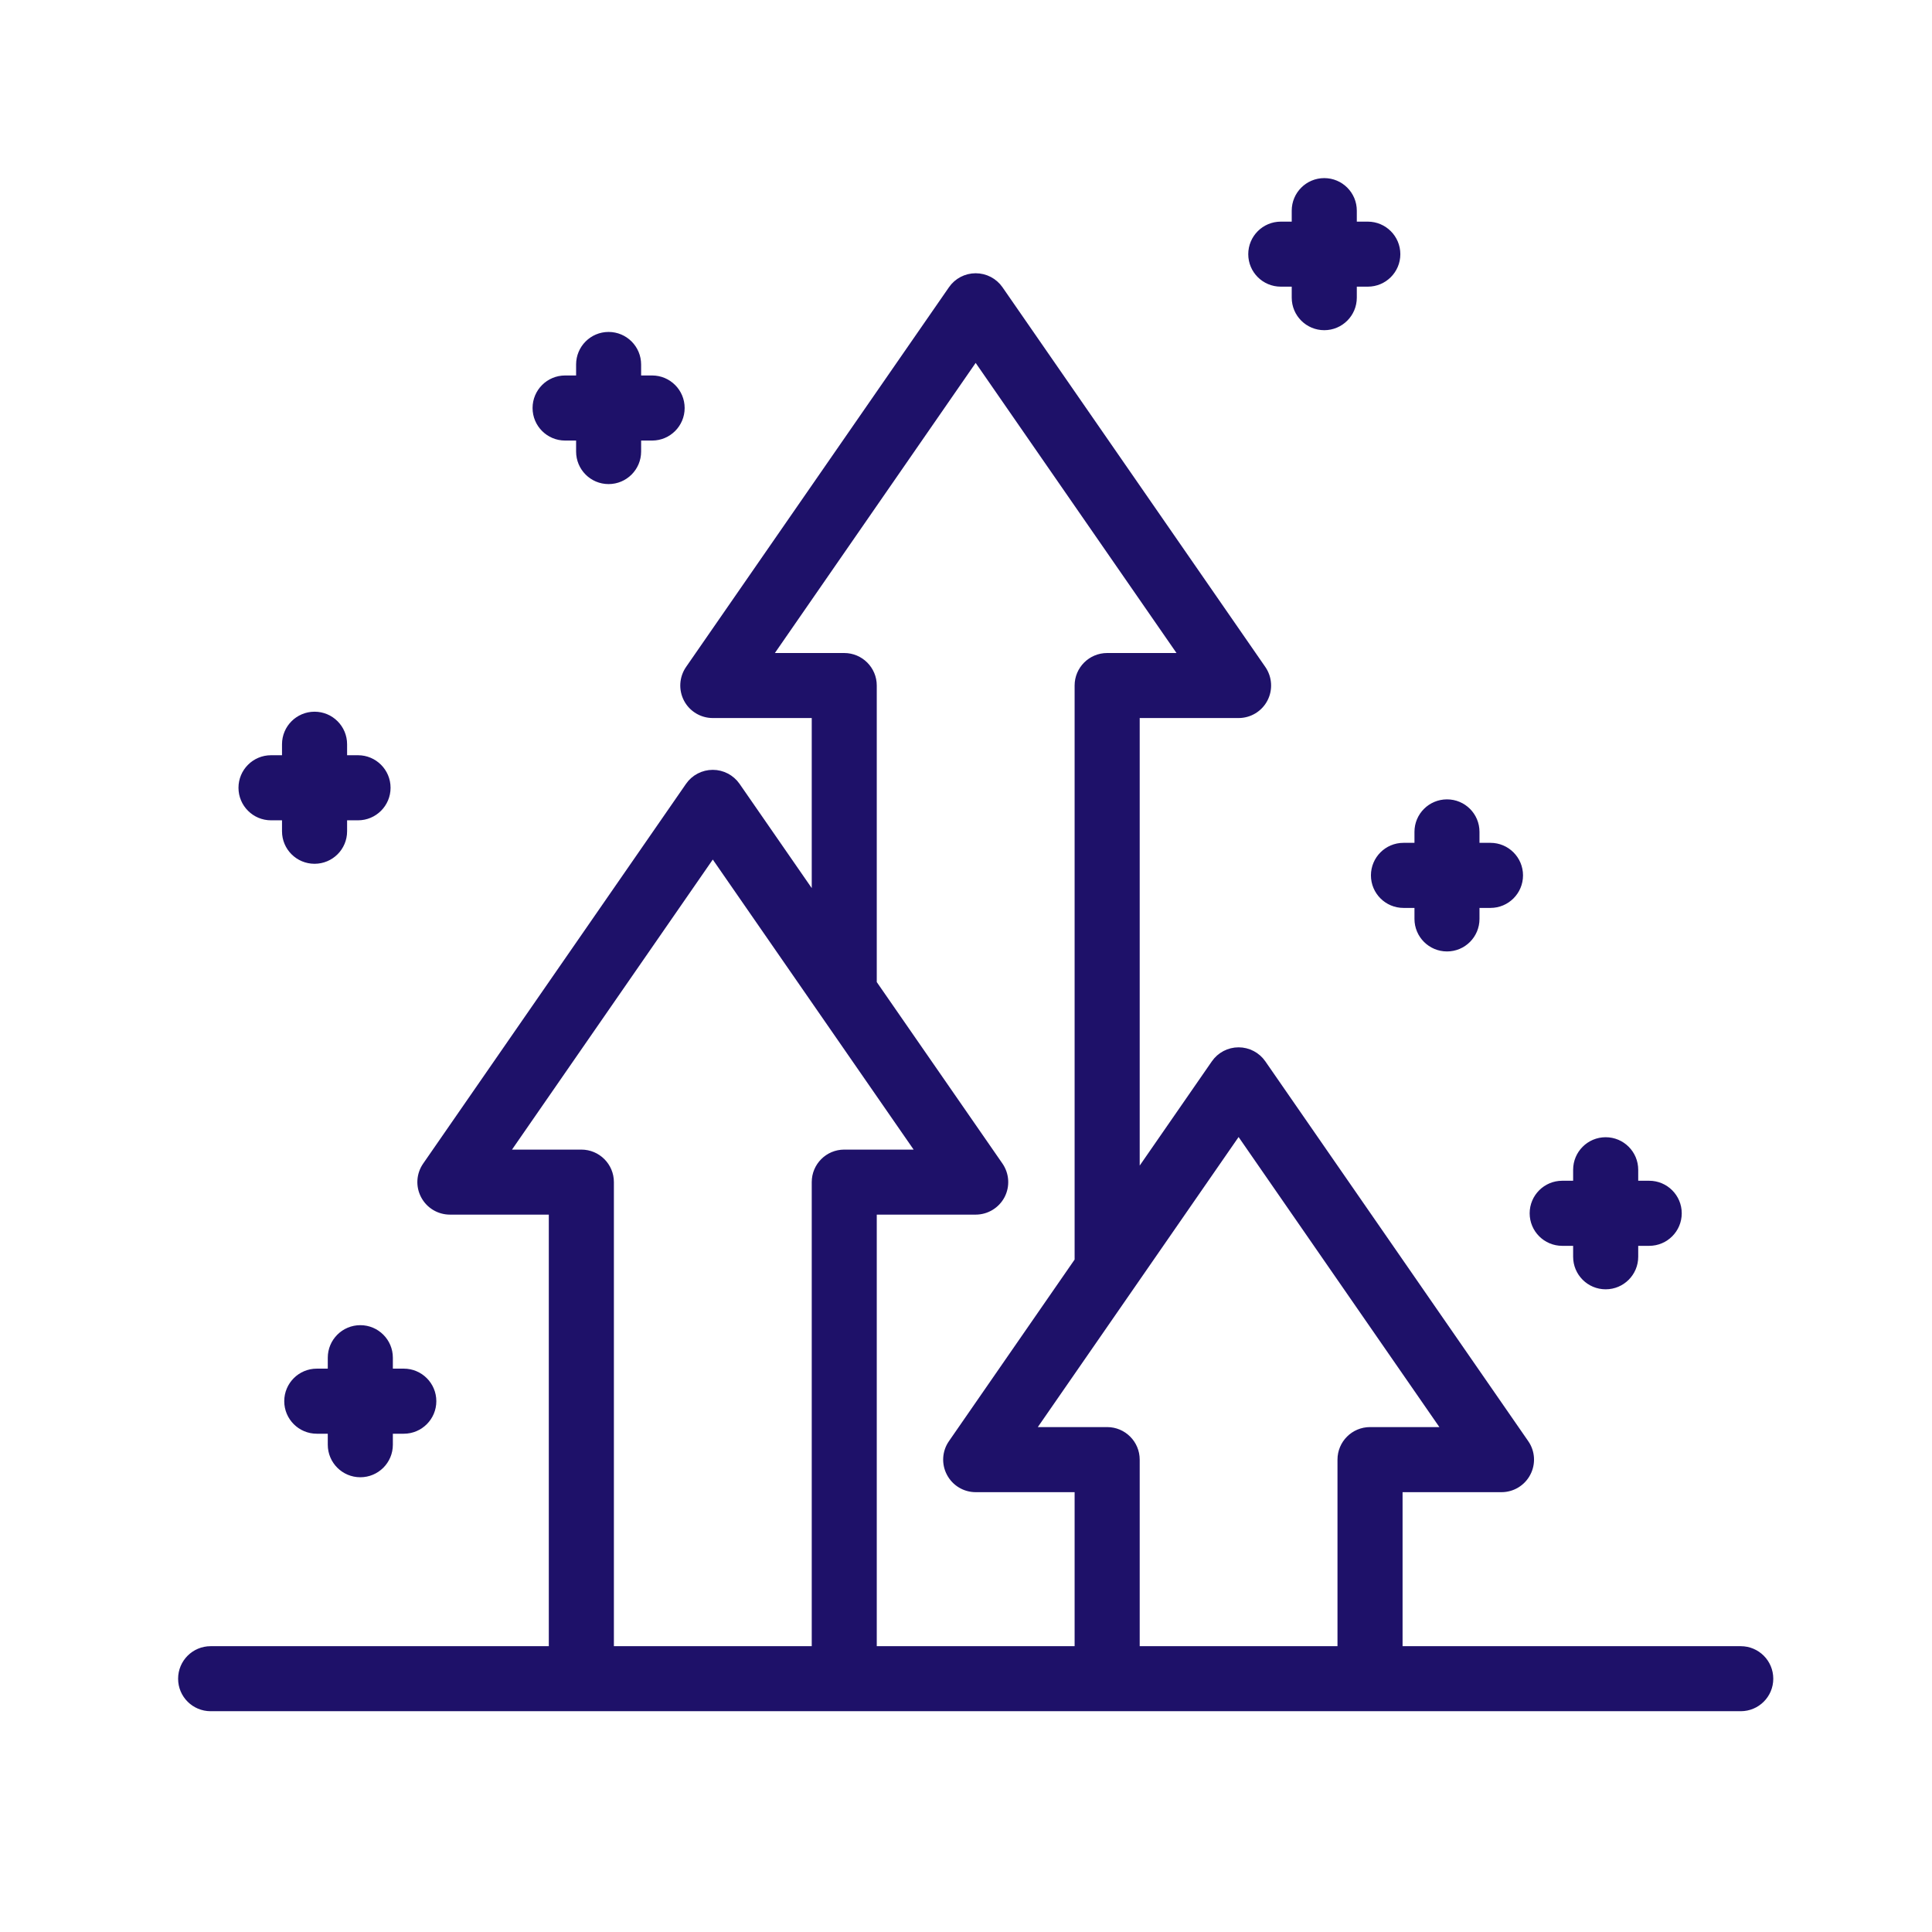 <?xml version="1.0" encoding="UTF-8"?>
<svg width="32px" height="32px" viewBox="0 0 32 32" version="1.1" xmlns="http://www.w3.org/2000/svg" xmlns:xlink="http://www.w3.org/1999/xlink">
    <title>icone/32x32/challenge_32_purple</title>
    <g id="icone/32x32/challenge_32_purple" stroke="none" stroke-width="1" fill="none" fill-rule="evenodd">
        <g id="002-trendy" transform="translate(3, 3)" fill="#1E1169" stroke="#1E1169" stroke-width="0.1">
            <path d="M20.181,21.665 L21.87,21.665 C22.051,21.665 22.218,21.564 22.302,21.403 C22.387,21.242 22.375,21.047 22.271,20.898 L17.917,14.608 C17.826,14.476 17.675,14.397 17.515,14.397 C17.354,14.397 17.204,14.476 17.113,14.608 L15.827,16.466 L15.827,8.843 L17.515,8.843 C17.697,8.843 17.864,8.742 17.948,8.581 C18.032,8.42 18.02,8.226 17.917,8.076 L13.563,1.786 C13.471,1.654 13.321,1.576 13.16,1.576 C13,1.576 12.85,1.654 12.759,1.786 L8.404,8.076 C8.301,8.226 8.289,8.42 8.373,8.581 C8.457,8.742 8.624,8.843 8.806,8.843 L10.495,8.843 L10.495,11.87 L9.208,10.011 C9.117,9.88 8.966,9.801 8.806,9.801 C8.646,9.801 8.495,9.879 8.404,10.011 L4.05,16.301 C3.946,16.451 3.934,16.645 4.019,16.806 C4.103,16.967 4.27,17.068 4.452,17.068 L6.14,17.068 L6.14,24.316 L0.489,24.316 C0.219,24.316 -3.30661834e-17,24.534 0,24.805 C3.30661834e-17,25.075 0.219,25.293 0.489,25.293 L25.832,25.293 C26.102,25.293 26.321,25.075 26.321,24.805 C26.321,24.534 26.102,24.316 25.832,24.316 L20.181,24.316 L20.181,24.316 L20.181,21.665 Z M10.495,16.579 L10.495,24.316 L7.118,24.316 L7.118,16.579 C7.118,16.31 6.899,16.091 6.629,16.091 L5.385,16.091 L8.806,11.149 L12.228,16.091 L10.983,16.091 C10.713,16.091 10.495,16.31 10.495,16.579 Z M14.849,24.316 L11.472,24.316 L11.472,17.068 L13.16,17.068 C13.342,17.068 13.509,16.967 13.594,16.806 C13.678,16.645 13.666,16.451 13.563,16.301 L11.472,13.282 L11.472,8.354 C11.472,8.085 11.253,7.866 10.983,7.866 L9.739,7.866 L13.16,2.923 L16.582,7.866 L15.338,7.866 C15.068,7.866 14.849,8.085 14.849,8.354 L14.849,17.878 L12.759,20.898 C12.655,21.047 12.643,21.242 12.728,21.403 C12.812,21.564 12.979,21.665 13.16,21.665 L14.849,21.665 L14.849,24.316 Z M19.203,21.176 L19.203,24.316 L15.827,24.316 L15.827,21.176 C15.827,20.906 15.608,20.687 15.338,20.687 L14.094,20.687 L17.515,15.745 L20.936,20.687 L19.692,20.687 C19.422,20.687 19.203,20.906 19.203,21.176 Z" id="Fill-1"></path>
            <path d="M20.246,11.988 L20.478,11.988 L20.478,11.988 L20.478,12.22 C20.478,12.49 20.697,12.709 20.967,12.709 C21.237,12.709 21.455,12.49 21.455,12.22 L21.455,11.988 L21.455,11.988 L21.687,11.988 C21.957,11.988 22.176,11.769 22.176,11.499 C22.176,11.229 21.957,11.01 21.687,11.01 L21.455,11.01 L21.455,11.01 L21.455,10.778 C21.455,10.508 21.237,10.29 20.967,10.29 C20.697,10.29 20.478,10.508 20.478,10.778 L20.478,11.01 L20.478,11.01 L20.246,11.01 C19.976,11.01 19.757,11.229 19.757,11.499 C19.757,11.769 19.976,11.988 20.246,11.988 Z" id="Fill-2"></path>
            <path d="M18.934,2.419 C19.204,2.419 19.423,2.2 19.423,1.93 L19.423,1.698 L19.423,1.698 L19.655,1.698 C19.925,1.698 20.144,1.48 20.144,1.21 C20.144,0.94 19.925,0.721 19.655,0.721 L19.423,0.721 L19.423,0.721 L19.423,0.489 C19.423,0.219 19.204,-4.95992751e-17 18.934,0 C18.664,4.95992751e-17 18.445,0.219 18.445,0.489 L18.445,0.721 L18.445,0.721 L18.214,0.721 C17.944,0.721 17.725,0.94 17.725,1.21 C17.725,1.48 17.944,1.698 18.214,1.698 L18.445,1.698 L18.445,1.698 L18.445,1.93 C18.445,2.2 18.664,2.419 18.934,2.419 Z" id="Fill-3"></path>
            <path d="M7.08,4.968 C7.35,4.968 7.569,4.749 7.569,4.479 L7.569,4.247 L7.569,4.247 L7.801,4.247 C8.071,4.247 8.29,4.028 8.29,3.758 C8.29,3.488 8.071,3.269 7.801,3.269 L7.569,3.269 L7.569,3.269 L7.569,3.037 C7.569,2.767 7.35,2.548 7.08,2.548 C6.81,2.548 6.592,2.767 6.592,3.037 L6.592,3.269 L6.592,3.269 L6.36,3.269 C6.09,3.269 5.871,3.488 5.871,3.758 C5.871,4.028 6.09,4.247 6.36,4.247 L6.592,4.247 L6.592,4.247 L6.592,4.479 C6.592,4.749 6.81,4.968 7.08,4.968 Z" id="Fill-4"></path>
            <path d="M2.21,11.257 C2.48,11.257 2.699,11.039 2.699,10.769 L2.699,10.537 L2.699,10.537 L2.93,10.537 C3.2,10.537 3.419,10.318 3.419,10.048 C3.419,9.778 3.2,9.559 2.93,9.559 L2.699,9.559 L2.699,9.559 L2.699,9.327 C2.699,9.057 2.48,8.838 2.21,8.838 C1.94,8.838 1.721,9.057 1.721,9.327 L1.721,9.559 L1.721,9.559 L1.489,9.559 C1.219,9.559 1,9.778 1,10.048 C1,10.318 1.219,10.537 1.489,10.537 L1.721,10.537 L1.721,10.537 L1.721,10.769 C1.721,11.039 1.94,11.257 2.21,11.257 Z" id="Fill-5"></path>
            <path d="M2.968,21.418 C3.238,21.418 3.457,21.199 3.457,20.929 L3.457,20.697 L3.457,20.697 L3.688,20.697 C3.958,20.697 4.177,20.478 4.177,20.208 C4.177,19.938 3.958,19.719 3.688,19.719 L3.457,19.719 L3.457,19.719 L3.457,19.488 C3.457,19.218 3.238,18.999 2.968,18.999 C2.698,18.999 2.479,19.218 2.479,19.488 L2.479,19.719 L2.479,19.719 L2.247,19.719 C1.977,19.719 1.758,19.938 1.758,20.208 C1.758,20.478 1.977,20.697 2.247,20.697 L2.479,20.697 L2.479,20.697 L2.479,20.929 C2.479,21.199 2.698,21.418 2.968,21.418 Z" id="Fill-6"></path>
            <path d="M24.084,16.607 L24.084,16.375 C24.084,16.105 23.865,15.886 23.595,15.886 C23.325,15.886 23.106,16.105 23.106,16.375 L23.106,16.607 L23.106,16.607 L22.875,16.607 C22.605,16.607 22.386,16.826 22.386,17.096 C22.386,17.366 22.605,17.585 22.875,17.585 L23.106,17.585 L23.106,17.585 L23.106,17.816 C23.106,18.086 23.325,18.305 23.595,18.305 C23.865,18.305 24.084,18.086 24.084,17.816 L24.084,17.585 L24.084,17.585 L24.316,17.585 C24.586,17.585 24.805,17.366 24.805,17.096 C24.805,16.826 24.586,16.607 24.316,16.607 L24.084,16.607 L24.084,16.607 Z" id="Fill-7"></path>
        </g>
    </g>
</svg>